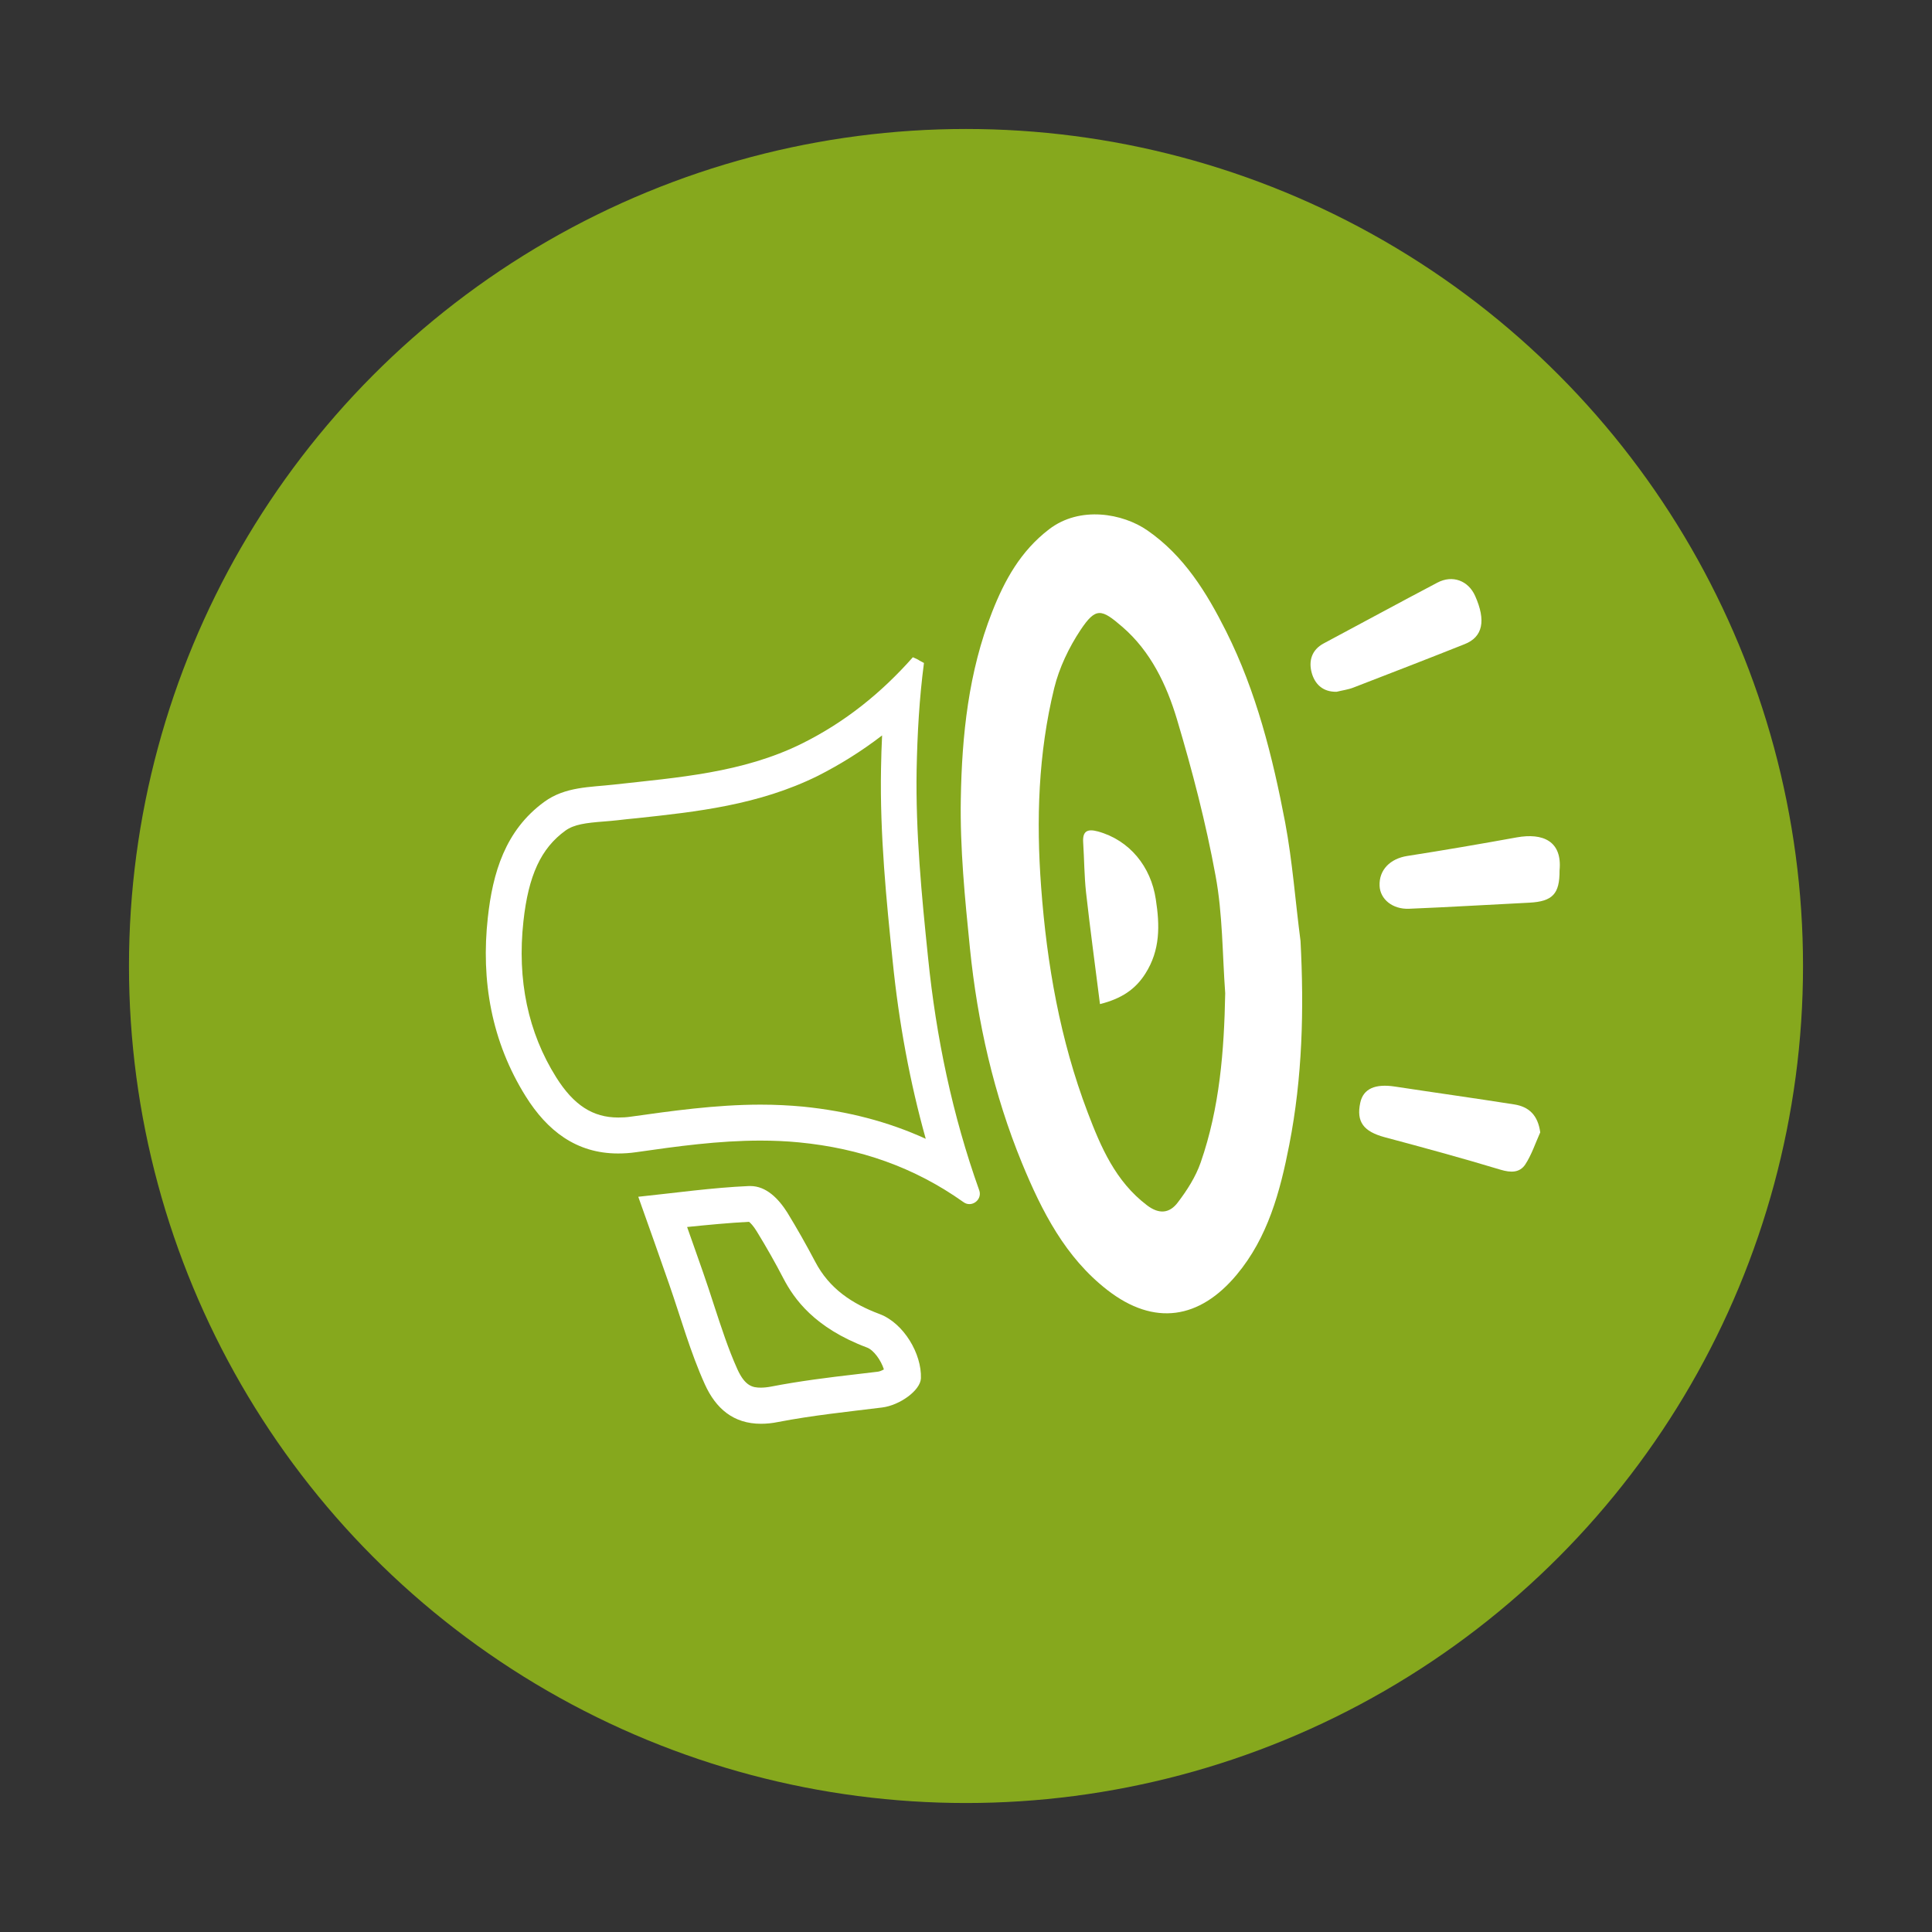 <?xml version="1.0" encoding="utf-8"?>
<!-- Generator: Adobe Illustrator 22.1.0, SVG Export Plug-In . SVG Version: 6.00 Build 0)  -->
<svg version="1.1" id="Layer_1" xmlns="http://www.w3.org/2000/svg" xmlns:xlink="http://www.w3.org/1999/xlink" x="0px" y="0px"
	 viewBox="0 0 1080 1080" style="enable-background:new 0 0 1080 1080;" xml:space="preserve">
<rect x="0" y="0" width="1080" height="1080" fill="#333333" stroke="none"/>
<style type="text/css">
	.st0{fill:#86A81D;}
	.st1{fill:#FFFFFF;}
</style>
<circle class="st0" cx="540" cy="540" r="467.9"/>
<g>
	<g>
		<path class="st1" d="M718.4,459.7c-7-36.7-16.1-73.1-33-106.8c-10.9-21.7-23.5-42.2-44-56.4c-13.7-9.5-37.7-13.9-55-0.6
			c-15.9,12.2-24.8,28.4-31.8,46.2c-13.2,33.5-16.9,69-17.5,104.4c-0.5,27.8,2.3,55.8,5.1,83.6c4.2,41.3,13.3,81.6,29.1,120.1
			c11.1,26.9,24.2,52.7,47.8,71c26.2,20.3,51.5,16.2,72.2-8.6c17.4-20.8,24.3-46.4,29.4-72.6c7.4-37.8,8.3-75.7,6.3-114
			C724.1,503.8,722.5,481.5,718.4,459.7z M671.2,649.8c-2.8,8.1-7.7,15.7-12.9,22.5c-4.5,5.9-10.3,6.7-17.2,1.4
			c-17.5-13.3-25.7-32.4-33.1-51.9c-15.4-40.5-22.8-82.7-26-125.9c-2.8-37.6-1.6-74.7,7.3-111.2c2.8-11.4,8.2-22.7,14.7-32.5
			c8.6-12.9,11.7-11.9,23.5-1.7c15.7,13.6,24.6,32.2,30.4,51.5c8.6,28.8,16.2,58,21.6,87.5c4,21.5,3.8,43.8,5.4,65.7
			C684.3,587.5,681.8,619.3,671.2,649.8z"/>
	</g>
	<g>
		<path class="st1" d="M493.1,411.1c-0.3,6-0.5,12.2-0.6,18.6c-0.7,37.1,3.1,74.5,6.5,107.5c3.5,34.7,9.7,68,18.5,99.4
			c-21-9.6-43.8-15.5-68.7-18c-7.6-0.7-15.4-1.1-23.6-1.1c-25.2,0-50.2,3.6-72.4,6.7c-2.5,0.4-4.9,0.5-7.2,0.5
			c-14.2,0-24.9-6.9-34.7-22.5c-15.7-25-21.9-54.4-18.3-87.2c2.8-25.6,9.8-40.8,23.5-50.7c4.9-3.5,11.4-4.3,21.7-5.1
			c2.4-0.2,5-0.4,7.6-0.7c3.5-0.4,6.9-0.8,10.4-1.1c33.5-3.6,68.2-7.3,101.4-23.7C469.8,427.3,481.8,419.8,493.1,411.1 M510.3,367.4
			c-17.6,19.9-37.9,36.3-62.1,48.3c-33.2,16.4-69.3,18.9-105.1,22.9c-13.3,1.5-27.1,1.1-38.8,9.6c-22,16-28.9,40-31.6,64.7
			c-3.9,35.2,2,69.3,21.2,100c11.9,19,28.1,31.9,51.6,31.9c3.2,0,6.6-0.2,10-0.7c23-3.3,46.1-6.5,69.6-6.5c7.2,0,14.4,0.3,21.6,1
			c33.9,3.3,64.3,13.8,91.9,33.4c1.1,0.8,2.2,1.1,3.3,1.1c3.7,0,6.9-3.7,5.5-7.7c-15-42-24.1-85.6-28.6-130
			c-3.6-34.9-7-70.1-6.4-105.1c0.4-20,1.5-39.9,4.1-59.7C510.7,367.6,516.2,370.1,510.3,367.4L510.3,367.4z"/>
	</g>
	<g>
		<path class="st1" d="M418.7,683c0.8,0.6,2.4,2.2,4.3,5.3c5.4,8.8,10.4,17.6,14.9,26.3c5.9,11.3,17.2,27.6,46.8,38.7
			c3.7,1.4,7.8,7.1,9.4,12.2c-1.2,0.7-2.5,1.2-3.5,1.3c-3.9,0.5-7.9,0.9-11.8,1.4c-15.6,1.8-31.7,3.8-47.7,6.9
			c-2.1,0.4-4.1,0.6-5.8,0.6c-4.5,0-8.8-0.8-13.1-10.3c-5.1-11.3-9-23.4-13.2-36.2c-1.9-5.9-3.9-12-6-18c-2.9-8.4-5.9-16.7-8.9-25.3
			C395.9,684.7,407.3,683.6,418.7,683 M419.4,663c-0.2,0-0.5,0-0.7,0c-20.5,0.9-40.9,3.8-61.9,6c6.2,17.4,11.8,33.2,17.3,49
			c6.5,18.7,11.8,37.9,19.9,55.8c6.1,13.5,15.9,22.1,31.4,22.1c3,0,6.2-0.3,9.6-1c19.2-3.7,38.7-5.7,58.1-8.1
			c9.8-1.2,21.4-9.5,21.7-16.3c0.5-13.7-9.6-30.8-23-35.9c-15.5-5.8-28.2-14.2-36.1-29.3c-4.9-9.3-10.1-18.5-15.6-27.5
			C435.2,670.1,428.4,663,419.4,663L419.4,663z"/>
	</g>
	<path class="st1" d="M847.9,468.1c-20.4,3.7-40.8,7.2-61.3,10.4c-9.4,1.5-15.8,7.7-15.4,16.7c0.3,7.4,7.2,13.2,16.5,12.8
		c22.4-0.9,44.9-2.3,67.3-3.4c12.9-0.7,16.9-4.9,16.8-18C873.4,470.1,862.4,465.5,847.9,468.1z"/>
	<path class="st1" d="M846.6,617.4c-22.2-3.5-44.5-6.6-66.8-10c-11.1-1.7-17.7,1.2-19.4,9c-2.3,10.7,1.8,16.1,13.6,19.3
		c21.7,5.8,43.4,11.7,64.9,18.2c5.7,1.7,10.6,1.7,13.7-2.9c3.6-5.5,5.7-12,8.4-18C859.7,623.3,854.6,618.7,846.6,617.4z"/>
	<path class="st1" d="M824.6,333.1c-3.8-8.5-12.6-11.9-21.1-7.4c-21.3,11.2-42.4,22.7-63.6,34c-6.7,3.6-8.4,9.8-6.7,16.2
		c1.7,6.4,6.2,11,14,10.8c3.2-0.8,6.5-1.2,9.5-2.4c20.7-8,41.4-16,62-24.2C828.9,356.1,830.8,347,824.6,333.1z"/>
	<path class="st1" d="M613.8,464.8c-5.9-1.6-8.7-0.3-8.3,6.1c0.6,9.3,0.6,18.7,1.6,27.9c2.3,20.6,5.1,41,7.8,62.5
		c11.9-3,19.8-8.2,25.4-17.1c8.3-13.1,8.1-26.8,5.8-41.5C643.4,484.5,631.5,469.7,613.8,464.8z"/>
</g>
</svg>
